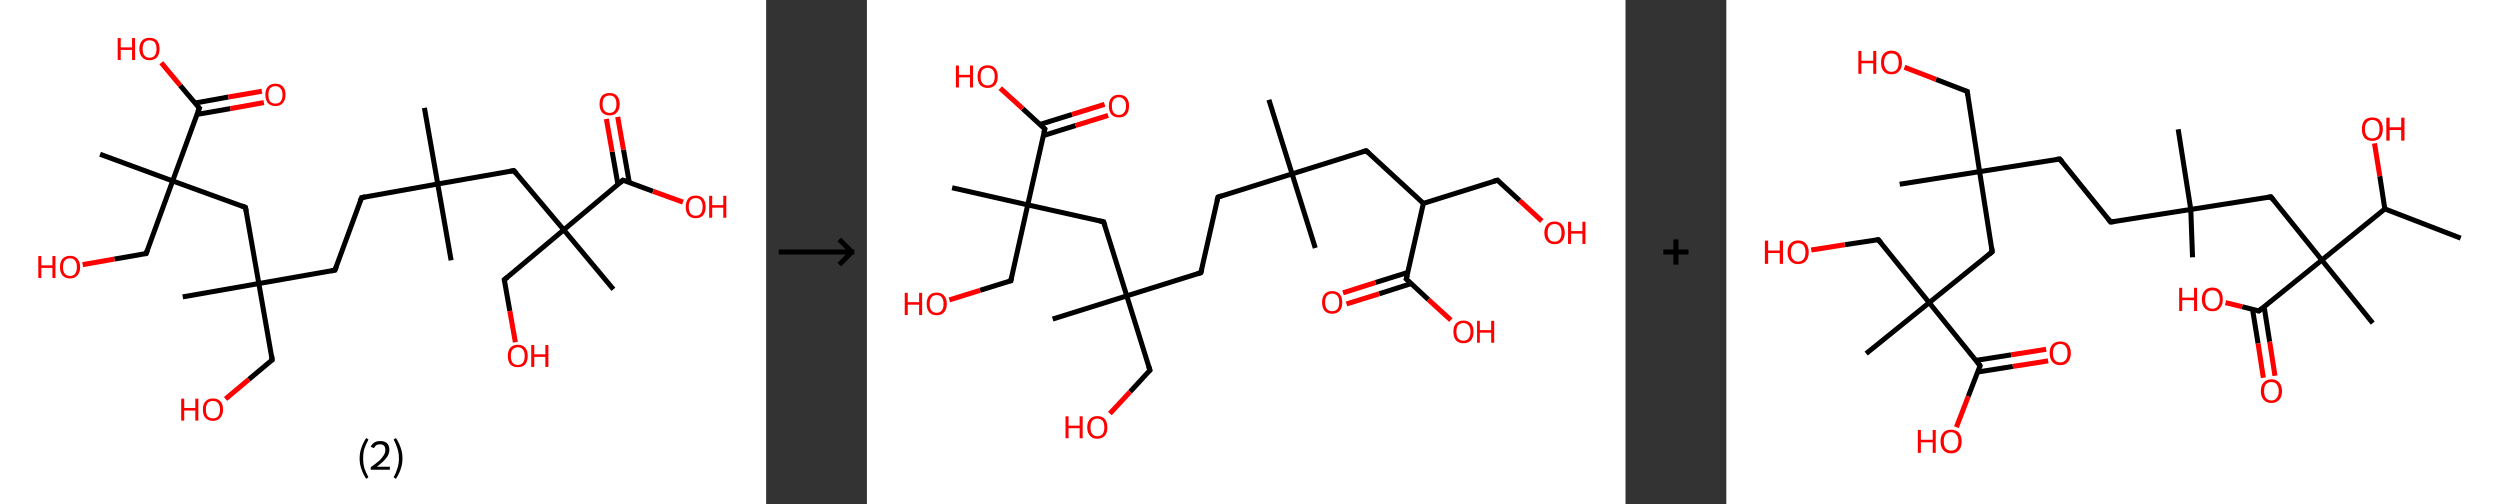 <?xml version='1.0' encoding='ASCII' standalone='yes'?>
<svg xmlns="http://www.w3.org/2000/svg" xmlns:xlink="http://www.w3.org/1999/xlink" version="1.1" width="992.0px" viewBox="0 0 992.0 200.0" height="200.0px">
  <rect x="0" y="0" width="992.0" height="200.0" fill="#333333" stroke="none"/>
  <g>
    <g transform="translate(0, 0) scale(1 1) "><!-- END OF HEADER -->
<rect style="opacity:1.0;fill:#FFFFFF;stroke:none" width="304.0" height="200.0" x="0.0" y="0.0"> </rect>
<path class="bond-0 atom-0 atom-1" d="M 168.4,42.8 L 173.7,73.0" style="fill:none;fill-rule:evenodd;stroke:#000000;stroke-width:2.0px;stroke-linecap:butt;stroke-linejoin:miter;stroke-opacity:1"/>
<path class="bond-1 atom-1 atom-2" d="M 173.7,73.0 L 179.0,103.3" style="fill:none;fill-rule:evenodd;stroke:#000000;stroke-width:2.0px;stroke-linecap:butt;stroke-linejoin:miter;stroke-opacity:1"/>
<path class="bond-2 atom-1 atom-3" d="M 173.7,73.0 L 143.5,78.4" style="fill:none;fill-rule:evenodd;stroke:#000000;stroke-width:2.0px;stroke-linecap:butt;stroke-linejoin:miter;stroke-opacity:1"/>
<path class="bond-3 atom-3 atom-4" d="M 143.5,78.4 L 132.9,107.2" style="fill:none;fill-rule:evenodd;stroke:#000000;stroke-width:2.0px;stroke-linecap:butt;stroke-linejoin:miter;stroke-opacity:1"/>
<path class="bond-4 atom-4 atom-5" d="M 132.9,107.2 L 102.7,112.5" style="fill:none;fill-rule:evenodd;stroke:#000000;stroke-width:2.0px;stroke-linecap:butt;stroke-linejoin:miter;stroke-opacity:1"/>
<path class="bond-5 atom-5 atom-6" d="M 102.7,112.5 L 72.5,117.8" style="fill:none;fill-rule:evenodd;stroke:#000000;stroke-width:2.0px;stroke-linecap:butt;stroke-linejoin:miter;stroke-opacity:1"/>
<path class="bond-6 atom-5 atom-7" d="M 102.7,112.5 L 108.0,142.8" style="fill:none;fill-rule:evenodd;stroke:#000000;stroke-width:2.0px;stroke-linecap:butt;stroke-linejoin:miter;stroke-opacity:1"/>
<path class="bond-7 atom-7 atom-8" d="M 108.0,142.8 L 98.8,150.5" style="fill:none;fill-rule:evenodd;stroke:#000000;stroke-width:2.0px;stroke-linecap:butt;stroke-linejoin:miter;stroke-opacity:1"/>
<path class="bond-7 atom-7 atom-8" d="M 98.8,150.5 L 89.5,158.3" style="fill:none;fill-rule:evenodd;stroke:#FF0000;stroke-width:2.0px;stroke-linecap:butt;stroke-linejoin:miter;stroke-opacity:1"/>
<path class="bond-8 atom-5 atom-9" d="M 102.7,112.5 L 97.4,82.3" style="fill:none;fill-rule:evenodd;stroke:#000000;stroke-width:2.0px;stroke-linecap:butt;stroke-linejoin:miter;stroke-opacity:1"/>
<path class="bond-9 atom-9 atom-10" d="M 97.4,82.3 L 68.5,71.8" style="fill:none;fill-rule:evenodd;stroke:#000000;stroke-width:2.0px;stroke-linecap:butt;stroke-linejoin:miter;stroke-opacity:1"/>
<path class="bond-10 atom-10 atom-11" d="M 68.5,71.8 L 39.7,61.2" style="fill:none;fill-rule:evenodd;stroke:#000000;stroke-width:2.0px;stroke-linecap:butt;stroke-linejoin:miter;stroke-opacity:1"/>
<path class="bond-11 atom-10 atom-12" d="M 68.5,71.8 L 58.0,100.6" style="fill:none;fill-rule:evenodd;stroke:#000000;stroke-width:2.0px;stroke-linecap:butt;stroke-linejoin:miter;stroke-opacity:1"/>
<path class="bond-12 atom-12 atom-13" d="M 58.0,100.6 L 45.4,102.8" style="fill:none;fill-rule:evenodd;stroke:#000000;stroke-width:2.0px;stroke-linecap:butt;stroke-linejoin:miter;stroke-opacity:1"/>
<path class="bond-12 atom-12 atom-13" d="M 45.4,102.8 L 32.8,105.0" style="fill:none;fill-rule:evenodd;stroke:#FF0000;stroke-width:2.0px;stroke-linecap:butt;stroke-linejoin:miter;stroke-opacity:1"/>
<path class="bond-13 atom-10 atom-14" d="M 68.5,71.8 L 79.1,42.9" style="fill:none;fill-rule:evenodd;stroke:#000000;stroke-width:2.0px;stroke-linecap:butt;stroke-linejoin:miter;stroke-opacity:1"/>
<path class="bond-14 atom-14 atom-15" d="M 78.1,45.4 L 91.4,43.1" style="fill:none;fill-rule:evenodd;stroke:#000000;stroke-width:2.0px;stroke-linecap:butt;stroke-linejoin:miter;stroke-opacity:1"/>
<path class="bond-14 atom-14 atom-15" d="M 91.4,43.1 L 104.7,40.7" style="fill:none;fill-rule:evenodd;stroke:#FF0000;stroke-width:2.0px;stroke-linecap:butt;stroke-linejoin:miter;stroke-opacity:1"/>
<path class="bond-14 atom-14 atom-15" d="M 77.3,40.9 L 90.6,38.5" style="fill:none;fill-rule:evenodd;stroke:#000000;stroke-width:2.0px;stroke-linecap:butt;stroke-linejoin:miter;stroke-opacity:1"/>
<path class="bond-14 atom-14 atom-15" d="M 90.6,38.5 L 103.9,36.2" style="fill:none;fill-rule:evenodd;stroke:#FF0000;stroke-width:2.0px;stroke-linecap:butt;stroke-linejoin:miter;stroke-opacity:1"/>
<path class="bond-15 atom-14 atom-16" d="M 79.1,42.9 L 71.5,33.9" style="fill:none;fill-rule:evenodd;stroke:#000000;stroke-width:2.0px;stroke-linecap:butt;stroke-linejoin:miter;stroke-opacity:1"/>
<path class="bond-15 atom-14 atom-16" d="M 71.5,33.9 L 64.0,24.9" style="fill:none;fill-rule:evenodd;stroke:#FF0000;stroke-width:2.0px;stroke-linecap:butt;stroke-linejoin:miter;stroke-opacity:1"/>
<path class="bond-16 atom-1 atom-17" d="M 173.7,73.0 L 203.9,67.7" style="fill:none;fill-rule:evenodd;stroke:#000000;stroke-width:2.0px;stroke-linecap:butt;stroke-linejoin:miter;stroke-opacity:1"/>
<path class="bond-17 atom-17 atom-18" d="M 203.9,67.7 L 223.7,91.2" style="fill:none;fill-rule:evenodd;stroke:#000000;stroke-width:2.0px;stroke-linecap:butt;stroke-linejoin:miter;stroke-opacity:1"/>
<path class="bond-18 atom-18 atom-19" d="M 223.7,91.2 L 243.4,114.8" style="fill:none;fill-rule:evenodd;stroke:#000000;stroke-width:2.0px;stroke-linecap:butt;stroke-linejoin:miter;stroke-opacity:1"/>
<path class="bond-19 atom-18 atom-20" d="M 223.7,91.2 L 200.1,111.0" style="fill:none;fill-rule:evenodd;stroke:#000000;stroke-width:2.0px;stroke-linecap:butt;stroke-linejoin:miter;stroke-opacity:1"/>
<path class="bond-20 atom-20 atom-21" d="M 200.1,111.0 L 202.3,123.4" style="fill:none;fill-rule:evenodd;stroke:#000000;stroke-width:2.0px;stroke-linecap:butt;stroke-linejoin:miter;stroke-opacity:1"/>
<path class="bond-20 atom-20 atom-21" d="M 202.3,123.4 L 204.5,135.8" style="fill:none;fill-rule:evenodd;stroke:#FF0000;stroke-width:2.0px;stroke-linecap:butt;stroke-linejoin:miter;stroke-opacity:1"/>
<path class="bond-21 atom-18 atom-22" d="M 223.7,91.2 L 247.2,71.5" style="fill:none;fill-rule:evenodd;stroke:#000000;stroke-width:2.0px;stroke-linecap:butt;stroke-linejoin:miter;stroke-opacity:1"/>
<path class="bond-22 atom-22 atom-23" d="M 249.7,72.4 L 247.4,59.4" style="fill:none;fill-rule:evenodd;stroke:#000000;stroke-width:2.0px;stroke-linecap:butt;stroke-linejoin:miter;stroke-opacity:1"/>
<path class="bond-22 atom-22 atom-23" d="M 247.4,59.4 L 245.1,46.4" style="fill:none;fill-rule:evenodd;stroke:#FF0000;stroke-width:2.0px;stroke-linecap:butt;stroke-linejoin:miter;stroke-opacity:1"/>
<path class="bond-22 atom-22 atom-23" d="M 245.2,73.2 L 242.9,60.2" style="fill:none;fill-rule:evenodd;stroke:#000000;stroke-width:2.0px;stroke-linecap:butt;stroke-linejoin:miter;stroke-opacity:1"/>
<path class="bond-22 atom-22 atom-23" d="M 242.9,60.2 L 240.6,47.2" style="fill:none;fill-rule:evenodd;stroke:#FF0000;stroke-width:2.0px;stroke-linecap:butt;stroke-linejoin:miter;stroke-opacity:1"/>
<path class="bond-23 atom-22 atom-24" d="M 247.2,71.5 L 259.1,75.9" style="fill:none;fill-rule:evenodd;stroke:#000000;stroke-width:2.0px;stroke-linecap:butt;stroke-linejoin:miter;stroke-opacity:1"/>
<path class="bond-23 atom-22 atom-24" d="M 259.1,75.9 L 271.0,80.2" style="fill:none;fill-rule:evenodd;stroke:#FF0000;stroke-width:2.0px;stroke-linecap:butt;stroke-linejoin:miter;stroke-opacity:1"/>
<path d="M 145.0,78.1 L 143.5,78.4 L 142.9,79.8" style="fill:none;stroke:#000000;stroke-width:2.0px;stroke-linecap:butt;stroke-linejoin:miter;stroke-opacity:1;"/>
<path d="M 133.5,105.8 L 132.9,107.2 L 131.4,107.5" style="fill:none;stroke:#000000;stroke-width:2.0px;stroke-linecap:butt;stroke-linejoin:miter;stroke-opacity:1;"/>
<path d="M 107.8,141.2 L 108.0,142.8 L 107.6,143.1" style="fill:none;stroke:#000000;stroke-width:2.0px;stroke-linecap:butt;stroke-linejoin:miter;stroke-opacity:1;"/>
<path d="M 97.7,83.8 L 97.4,82.3 L 95.9,81.7" style="fill:none;stroke:#000000;stroke-width:2.0px;stroke-linecap:butt;stroke-linejoin:miter;stroke-opacity:1;"/>
<path d="M 58.5,99.2 L 58.0,100.6 L 57.4,100.7" style="fill:none;stroke:#000000;stroke-width:2.0px;stroke-linecap:butt;stroke-linejoin:miter;stroke-opacity:1;"/>
<path d="M 78.5,44.4 L 79.1,42.9 L 78.7,42.5" style="fill:none;stroke:#000000;stroke-width:2.0px;stroke-linecap:butt;stroke-linejoin:miter;stroke-opacity:1;"/>
<path d="M 202.4,68.0 L 203.9,67.7 L 204.9,68.9" style="fill:none;stroke:#000000;stroke-width:2.0px;stroke-linecap:butt;stroke-linejoin:miter;stroke-opacity:1;"/>
<path d="M 201.3,110.0 L 200.1,111.0 L 200.2,111.6" style="fill:none;stroke:#000000;stroke-width:2.0px;stroke-linecap:butt;stroke-linejoin:miter;stroke-opacity:1;"/>
<path d="M 246.0,72.5 L 247.2,71.5 L 247.8,71.7" style="fill:none;stroke:#000000;stroke-width:2.0px;stroke-linecap:butt;stroke-linejoin:miter;stroke-opacity:1;"/>
<path class="atom-8" d="M 71.9 158.2 L 73.1 158.2 L 73.1 161.9 L 77.5 161.9 L 77.5 158.2 L 78.7 158.2 L 78.7 166.9 L 77.5 166.9 L 77.5 162.9 L 73.1 162.9 L 73.1 166.9 L 71.9 166.9 L 71.9 158.2 " fill="#FF0000"/>
<path class="atom-8" d="M 80.5 162.5 Q 80.5 160.4, 81.5 159.3 Q 82.6 158.1, 84.5 158.1 Q 86.4 158.1, 87.5 159.3 Q 88.5 160.4, 88.5 162.5 Q 88.5 164.6, 87.4 165.8 Q 86.4 167.0, 84.5 167.0 Q 82.6 167.0, 81.5 165.8 Q 80.5 164.6, 80.5 162.5 M 84.5 166.0 Q 85.8 166.0, 86.5 165.2 Q 87.3 164.3, 87.3 162.5 Q 87.3 160.8, 86.5 159.9 Q 85.8 159.1, 84.5 159.1 Q 83.2 159.1, 82.4 159.9 Q 81.7 160.8, 81.7 162.5 Q 81.7 164.3, 82.4 165.2 Q 83.2 166.0, 84.5 166.0 " fill="#FF0000"/>
<path class="atom-13" d="M 15.2 101.6 L 16.4 101.6 L 16.4 105.3 L 20.8 105.3 L 20.8 101.6 L 22.0 101.6 L 22.0 110.3 L 20.8 110.3 L 20.8 106.3 L 16.4 106.3 L 16.4 110.3 L 15.2 110.3 L 15.2 101.6 " fill="#FF0000"/>
<path class="atom-13" d="M 23.8 106.0 Q 23.8 103.9, 24.8 102.7 Q 25.9 101.5, 27.8 101.5 Q 29.7 101.5, 30.7 102.7 Q 31.8 103.9, 31.8 106.0 Q 31.8 108.1, 30.7 109.3 Q 29.7 110.5, 27.8 110.5 Q 25.9 110.5, 24.8 109.3 Q 23.8 108.1, 23.8 106.0 M 27.8 109.5 Q 29.1 109.5, 29.8 108.6 Q 30.5 107.7, 30.5 106.0 Q 30.5 104.2, 29.8 103.4 Q 29.1 102.5, 27.8 102.5 Q 26.5 102.5, 25.7 103.4 Q 25.0 104.2, 25.0 106.0 Q 25.0 107.7, 25.7 108.6 Q 26.5 109.5, 27.8 109.5 " fill="#FF0000"/>
<path class="atom-15" d="M 105.3 37.6 Q 105.3 35.5, 106.3 34.4 Q 107.4 33.2, 109.3 33.2 Q 111.2 33.2, 112.3 34.4 Q 113.3 35.5, 113.3 37.6 Q 113.3 39.7, 112.2 40.9 Q 111.2 42.1, 109.3 42.1 Q 107.4 42.1, 106.3 40.9 Q 105.3 39.7, 105.3 37.6 M 109.3 41.1 Q 110.6 41.1, 111.3 40.3 Q 112.1 39.4, 112.1 37.6 Q 112.1 35.9, 111.3 35.1 Q 110.6 34.2, 109.3 34.2 Q 108.0 34.2, 107.2 35.0 Q 106.5 35.9, 106.5 37.6 Q 106.5 39.4, 107.2 40.3 Q 108.0 41.1, 109.3 41.1 " fill="#FF0000"/>
<path class="atom-16" d="M 46.7 15.1 L 47.9 15.1 L 47.9 18.8 L 52.4 18.8 L 52.4 15.1 L 53.6 15.1 L 53.6 23.8 L 52.4 23.8 L 52.4 19.8 L 47.9 19.8 L 47.9 23.8 L 46.7 23.8 L 46.7 15.1 " fill="#FF0000"/>
<path class="atom-16" d="M 55.3 19.4 Q 55.3 17.3, 56.4 16.1 Q 57.4 15.0, 59.3 15.0 Q 61.3 15.0, 62.3 16.1 Q 63.3 17.3, 63.3 19.4 Q 63.3 21.5, 62.3 22.7 Q 61.2 23.9, 59.3 23.9 Q 57.4 23.9, 56.4 22.7 Q 55.3 21.5, 55.3 19.4 M 59.3 22.9 Q 60.7 22.9, 61.4 22.0 Q 62.1 21.1, 62.1 19.4 Q 62.1 17.7, 61.4 16.8 Q 60.7 16.0, 59.3 16.0 Q 58.0 16.0, 57.3 16.8 Q 56.6 17.7, 56.6 19.4 Q 56.6 21.2, 57.3 22.0 Q 58.0 22.9, 59.3 22.9 " fill="#FF0000"/>
<path class="atom-21" d="M 201.5 141.2 Q 201.5 139.1, 202.5 138.0 Q 203.5 136.8, 205.5 136.8 Q 207.4 136.8, 208.4 138.0 Q 209.4 139.1, 209.4 141.2 Q 209.4 143.4, 208.4 144.6 Q 207.4 145.7, 205.5 145.7 Q 203.5 145.7, 202.5 144.6 Q 201.5 143.4, 201.5 141.2 M 205.5 144.8 Q 206.8 144.8, 207.5 143.9 Q 208.2 143.0, 208.2 141.2 Q 208.2 139.5, 207.5 138.7 Q 206.8 137.8, 205.5 137.8 Q 204.1 137.8, 203.4 138.7 Q 202.7 139.5, 202.7 141.2 Q 202.7 143.0, 203.4 143.9 Q 204.1 144.8, 205.5 144.8 " fill="#FF0000"/>
<path class="atom-21" d="M 210.8 136.9 L 212.0 136.9 L 212.0 140.6 L 216.4 140.6 L 216.4 136.9 L 217.6 136.9 L 217.6 145.6 L 216.4 145.6 L 216.4 141.6 L 212.0 141.6 L 212.0 145.6 L 210.8 145.6 L 210.8 136.9 " fill="#FF0000"/>
<path class="atom-23" d="M 237.9 41.3 Q 237.9 39.2, 238.9 38.0 Q 240.0 36.9, 241.9 36.9 Q 243.8 36.9, 244.8 38.0 Q 245.9 39.2, 245.9 41.3 Q 245.9 43.4, 244.8 44.6 Q 243.8 45.8, 241.9 45.8 Q 240.0 45.8, 238.9 44.6 Q 237.9 43.4, 237.9 41.3 M 241.9 44.8 Q 243.2 44.8, 243.9 43.9 Q 244.6 43.0, 244.6 41.3 Q 244.6 39.6, 243.9 38.7 Q 243.2 37.9, 241.9 37.9 Q 240.6 37.9, 239.8 38.7 Q 239.1 39.6, 239.1 41.3 Q 239.1 43.1, 239.8 43.9 Q 240.6 44.8, 241.9 44.8 " fill="#FF0000"/>
<path class="atom-24" d="M 272.1 82.1 Q 272.1 80.0, 273.1 78.8 Q 274.1 77.6, 276.1 77.6 Q 278.0 77.6, 279.0 78.8 Q 280.0 80.0, 280.0 82.1 Q 280.0 84.2, 279.0 85.4 Q 278.0 86.6, 276.1 86.6 Q 274.1 86.6, 273.1 85.4 Q 272.1 84.2, 272.1 82.1 M 276.1 85.6 Q 277.4 85.6, 278.1 84.7 Q 278.8 83.8, 278.8 82.1 Q 278.8 80.4, 278.1 79.5 Q 277.4 78.6, 276.1 78.6 Q 274.7 78.6, 274.0 79.5 Q 273.3 80.3, 273.3 82.1 Q 273.3 83.8, 274.0 84.7 Q 274.7 85.6, 276.1 85.6 " fill="#FF0000"/>
<path class="atom-24" d="M 281.4 77.7 L 282.6 77.7 L 282.6 81.4 L 287.0 81.4 L 287.0 77.7 L 288.2 77.7 L 288.2 86.4 L 287.0 86.4 L 287.0 82.4 L 282.6 82.4 L 282.6 86.4 L 281.4 86.4 L 281.4 77.7 " fill="#FF0000"/>
<path class="legend" d="M 142.7 181.9 Q 142.7 179.6, 143.4 177.7 Q 144.0 175.8, 145.3 173.8 L 146.2 174.4 Q 145.2 176.3, 144.6 178.0 Q 144.1 179.7, 144.1 181.9 Q 144.1 184.0, 144.6 185.8 Q 145.2 187.5, 146.2 189.4 L 145.3 190.0 Q 144.0 188.0, 143.4 186.1 Q 142.7 184.2, 142.7 181.9 " fill="#000000"/>
<path class="legend" d="M 147.1 177.3 Q 147.6 176.2, 148.5 175.6 Q 149.5 175.0, 150.9 175.0 Q 152.6 175.0, 153.6 175.9 Q 154.5 176.8, 154.5 178.5 Q 154.5 180.2, 153.3 181.7 Q 152.1 183.3, 149.5 185.2 L 154.7 185.2 L 154.7 186.4 L 147.1 186.4 L 147.1 185.4 Q 149.2 183.9, 150.5 182.8 Q 151.7 181.6, 152.3 180.6 Q 152.9 179.6, 152.9 178.6 Q 152.9 177.5, 152.4 176.9 Q 151.9 176.3, 150.9 176.3 Q 150.0 176.3, 149.4 176.6 Q 148.8 177.0, 148.4 177.8 L 147.1 177.3 " fill="#000000"/>
<path class="legend" d="M 159.7 181.9 Q 159.7 184.2, 159.0 186.1 Q 158.4 188.0, 157.1 190.0 L 156.2 189.4 Q 157.2 187.5, 157.7 185.8 Q 158.3 184.0, 158.3 181.9 Q 158.3 179.7, 157.7 178.0 Q 157.2 176.3, 156.2 174.4 L 157.1 173.8 Q 158.4 175.8, 159.0 177.7 Q 159.7 179.6, 159.7 181.9 " fill="#000000"/>
</g>
    <g transform="translate(304.0, 0) scale(1 1) "><line x1="5" y1="100" x2="35" y2="100" style="stroke:rgb(0,0,0);stroke-width:2"/>
  <line x1="34" y1="100" x2="29" y2="95" style="stroke:rgb(0,0,0);stroke-width:2"/>
  <line x1="34" y1="100" x2="29" y2="105" style="stroke:rgb(0,0,0);stroke-width:2"/>
</g>
    <g transform="translate(344.0, 0) scale(1 1) "><!-- END OF HEADER -->
<rect style="opacity:1.0;fill:#FFFFFF;stroke:none" width="301.0" height="200.0" x="0.0" y="0.0"> </rect>
<path class="bond-0 atom-0 atom-1" d="M 159.5,39.6 L 168.7,69.0" style="fill:none;fill-rule:evenodd;stroke:#000000;stroke-width:2.0px;stroke-linecap:butt;stroke-linejoin:miter;stroke-opacity:1"/>
<path class="bond-1 atom-1 atom-2" d="M 168.7,69.0 L 177.9,98.4" style="fill:none;fill-rule:evenodd;stroke:#000000;stroke-width:2.0px;stroke-linecap:butt;stroke-linejoin:miter;stroke-opacity:1"/>
<path class="bond-2 atom-1 atom-3" d="M 168.7,69.0 L 139.3,78.2" style="fill:none;fill-rule:evenodd;stroke:#000000;stroke-width:2.0px;stroke-linecap:butt;stroke-linejoin:miter;stroke-opacity:1"/>
<path class="bond-3 atom-3 atom-4" d="M 139.3,78.2 L 132.5,108.2" style="fill:none;fill-rule:evenodd;stroke:#000000;stroke-width:2.0px;stroke-linecap:butt;stroke-linejoin:miter;stroke-opacity:1"/>
<path class="bond-4 atom-4 atom-5" d="M 132.5,108.2 L 103.1,117.4" style="fill:none;fill-rule:evenodd;stroke:#000000;stroke-width:2.0px;stroke-linecap:butt;stroke-linejoin:miter;stroke-opacity:1"/>
<path class="bond-5 atom-5 atom-6" d="M 103.1,117.4 L 73.7,126.6" style="fill:none;fill-rule:evenodd;stroke:#000000;stroke-width:2.0px;stroke-linecap:butt;stroke-linejoin:miter;stroke-opacity:1"/>
<path class="bond-6 atom-5 atom-7" d="M 103.1,117.4 L 112.3,146.9" style="fill:none;fill-rule:evenodd;stroke:#000000;stroke-width:2.0px;stroke-linecap:butt;stroke-linejoin:miter;stroke-opacity:1"/>
<path class="bond-7 atom-7 atom-8" d="M 112.3,146.9 L 104.4,155.5" style="fill:none;fill-rule:evenodd;stroke:#000000;stroke-width:2.0px;stroke-linecap:butt;stroke-linejoin:miter;stroke-opacity:1"/>
<path class="bond-7 atom-7 atom-8" d="M 104.4,155.5 L 96.4,164.1" style="fill:none;fill-rule:evenodd;stroke:#FF0000;stroke-width:2.0px;stroke-linecap:butt;stroke-linejoin:miter;stroke-opacity:1"/>
<path class="bond-8 atom-5 atom-9" d="M 103.1,117.4 L 93.9,88.0" style="fill:none;fill-rule:evenodd;stroke:#000000;stroke-width:2.0px;stroke-linecap:butt;stroke-linejoin:miter;stroke-opacity:1"/>
<path class="bond-9 atom-9 atom-10" d="M 93.9,88.0 L 63.8,81.3" style="fill:none;fill-rule:evenodd;stroke:#000000;stroke-width:2.0px;stroke-linecap:butt;stroke-linejoin:miter;stroke-opacity:1"/>
<path class="bond-10 atom-10 atom-11" d="M 63.8,81.3 L 33.8,74.5" style="fill:none;fill-rule:evenodd;stroke:#000000;stroke-width:2.0px;stroke-linecap:butt;stroke-linejoin:miter;stroke-opacity:1"/>
<path class="bond-11 atom-10 atom-12" d="M 63.8,81.3 L 57.1,111.4" style="fill:none;fill-rule:evenodd;stroke:#000000;stroke-width:2.0px;stroke-linecap:butt;stroke-linejoin:miter;stroke-opacity:1"/>
<path class="bond-12 atom-12 atom-13" d="M 57.1,111.4 L 44.9,115.2" style="fill:none;fill-rule:evenodd;stroke:#000000;stroke-width:2.0px;stroke-linecap:butt;stroke-linejoin:miter;stroke-opacity:1"/>
<path class="bond-12 atom-12 atom-13" d="M 44.9,115.2 L 32.7,119.0" style="fill:none;fill-rule:evenodd;stroke:#FF0000;stroke-width:2.0px;stroke-linecap:butt;stroke-linejoin:miter;stroke-opacity:1"/>
<path class="bond-13 atom-10 atom-14" d="M 63.8,81.3 L 70.6,51.2" style="fill:none;fill-rule:evenodd;stroke:#000000;stroke-width:2.0px;stroke-linecap:butt;stroke-linejoin:miter;stroke-opacity:1"/>
<path class="bond-14 atom-14 atom-15" d="M 70.0,53.8 L 82.8,49.8" style="fill:none;fill-rule:evenodd;stroke:#000000;stroke-width:2.0px;stroke-linecap:butt;stroke-linejoin:miter;stroke-opacity:1"/>
<path class="bond-14 atom-14 atom-15" d="M 82.8,49.8 L 95.7,45.8" style="fill:none;fill-rule:evenodd;stroke:#FF0000;stroke-width:2.0px;stroke-linecap:butt;stroke-linejoin:miter;stroke-opacity:1"/>
<path class="bond-14 atom-14 atom-15" d="M 68.6,49.4 L 81.4,45.4" style="fill:none;fill-rule:evenodd;stroke:#000000;stroke-width:2.0px;stroke-linecap:butt;stroke-linejoin:miter;stroke-opacity:1"/>
<path class="bond-14 atom-14 atom-15" d="M 81.4,45.4 L 94.3,41.4" style="fill:none;fill-rule:evenodd;stroke:#FF0000;stroke-width:2.0px;stroke-linecap:butt;stroke-linejoin:miter;stroke-opacity:1"/>
<path class="bond-15 atom-14 atom-16" d="M 70.6,51.2 L 61.8,43.1" style="fill:none;fill-rule:evenodd;stroke:#000000;stroke-width:2.0px;stroke-linecap:butt;stroke-linejoin:miter;stroke-opacity:1"/>
<path class="bond-15 atom-14 atom-16" d="M 61.8,43.1 L 52.9,35.0" style="fill:none;fill-rule:evenodd;stroke:#FF0000;stroke-width:2.0px;stroke-linecap:butt;stroke-linejoin:miter;stroke-opacity:1"/>
<path class="bond-16 atom-1 atom-17" d="M 168.7,69.0 L 198.1,59.8" style="fill:none;fill-rule:evenodd;stroke:#000000;stroke-width:2.0px;stroke-linecap:butt;stroke-linejoin:miter;stroke-opacity:1"/>
<path class="bond-17 atom-17 atom-18" d="M 198.1,59.8 L 220.8,80.7" style="fill:none;fill-rule:evenodd;stroke:#000000;stroke-width:2.0px;stroke-linecap:butt;stroke-linejoin:miter;stroke-opacity:1"/>
<path class="bond-18 atom-18 atom-19" d="M 220.8,80.7 L 250.2,71.5" style="fill:none;fill-rule:evenodd;stroke:#000000;stroke-width:2.0px;stroke-linecap:butt;stroke-linejoin:miter;stroke-opacity:1"/>
<path class="bond-19 atom-19 atom-20" d="M 250.2,71.5 L 259.0,79.6" style="fill:none;fill-rule:evenodd;stroke:#000000;stroke-width:2.0px;stroke-linecap:butt;stroke-linejoin:miter;stroke-opacity:1"/>
<path class="bond-19 atom-19 atom-20" d="M 259.0,79.6 L 267.8,87.7" style="fill:none;fill-rule:evenodd;stroke:#FF0000;stroke-width:2.0px;stroke-linecap:butt;stroke-linejoin:miter;stroke-opacity:1"/>
<path class="bond-20 atom-18 atom-21" d="M 220.8,80.7 L 214.0,110.7" style="fill:none;fill-rule:evenodd;stroke:#000000;stroke-width:2.0px;stroke-linecap:butt;stroke-linejoin:miter;stroke-opacity:1"/>
<path class="bond-21 atom-21 atom-22" d="M 214.6,108.1 L 201.8,112.1" style="fill:none;fill-rule:evenodd;stroke:#000000;stroke-width:2.0px;stroke-linecap:butt;stroke-linejoin:miter;stroke-opacity:1"/>
<path class="bond-21 atom-21 atom-22" d="M 201.8,112.1 L 188.9,116.2" style="fill:none;fill-rule:evenodd;stroke:#FF0000;stroke-width:2.0px;stroke-linecap:butt;stroke-linejoin:miter;stroke-opacity:1"/>
<path class="bond-21 atom-21 atom-22" d="M 216.0,112.5 L 203.2,116.6" style="fill:none;fill-rule:evenodd;stroke:#000000;stroke-width:2.0px;stroke-linecap:butt;stroke-linejoin:miter;stroke-opacity:1"/>
<path class="bond-21 atom-21 atom-22" d="M 203.2,116.6 L 190.3,120.6" style="fill:none;fill-rule:evenodd;stroke:#FF0000;stroke-width:2.0px;stroke-linecap:butt;stroke-linejoin:miter;stroke-opacity:1"/>
<path class="bond-22 atom-21 atom-23" d="M 214.0,110.7 L 222.8,118.9" style="fill:none;fill-rule:evenodd;stroke:#000000;stroke-width:2.0px;stroke-linecap:butt;stroke-linejoin:miter;stroke-opacity:1"/>
<path class="bond-22 atom-21 atom-23" d="M 222.8,118.9 L 231.7,127.0" style="fill:none;fill-rule:evenodd;stroke:#FF0000;stroke-width:2.0px;stroke-linecap:butt;stroke-linejoin:miter;stroke-opacity:1"/>
<path d="M 140.7,77.7 L 139.3,78.2 L 138.9,79.7" style="fill:none;stroke:#000000;stroke-width:2.0px;stroke-linecap:butt;stroke-linejoin:miter;stroke-opacity:1;"/>
<path d="M 132.9,106.7 L 132.5,108.2 L 131.0,108.7" style="fill:none;stroke:#000000;stroke-width:2.0px;stroke-linecap:butt;stroke-linejoin:miter;stroke-opacity:1;"/>
<path d="M 111.8,145.4 L 112.3,146.9 L 111.9,147.3" style="fill:none;stroke:#000000;stroke-width:2.0px;stroke-linecap:butt;stroke-linejoin:miter;stroke-opacity:1;"/>
<path d="M 94.4,89.5 L 93.9,88.0 L 92.4,87.7" style="fill:none;stroke:#000000;stroke-width:2.0px;stroke-linecap:butt;stroke-linejoin:miter;stroke-opacity:1;"/>
<path d="M 57.4,109.9 L 57.1,111.4 L 56.5,111.5" style="fill:none;stroke:#000000;stroke-width:2.0px;stroke-linecap:butt;stroke-linejoin:miter;stroke-opacity:1;"/>
<path d="M 70.2,52.7 L 70.6,51.2 L 70.1,50.8" style="fill:none;stroke:#000000;stroke-width:2.0px;stroke-linecap:butt;stroke-linejoin:miter;stroke-opacity:1;"/>
<path d="M 196.6,60.2 L 198.1,59.8 L 199.2,60.8" style="fill:none;stroke:#000000;stroke-width:2.0px;stroke-linecap:butt;stroke-linejoin:miter;stroke-opacity:1;"/>
<path d="M 248.7,71.9 L 250.2,71.5 L 250.6,71.9" style="fill:none;stroke:#000000;stroke-width:2.0px;stroke-linecap:butt;stroke-linejoin:miter;stroke-opacity:1;"/>
<path d="M 214.4,109.2 L 214.0,110.7 L 214.5,111.1" style="fill:none;stroke:#000000;stroke-width:2.0px;stroke-linecap:butt;stroke-linejoin:miter;stroke-opacity:1;"/>
<path class="atom-8" d="M 78.8 165.2 L 80.0 165.2 L 80.0 168.9 L 84.4 168.9 L 84.4 165.2 L 85.6 165.2 L 85.6 173.9 L 84.4 173.9 L 84.4 169.9 L 80.0 169.9 L 80.0 173.9 L 78.8 173.9 L 78.8 165.2 " fill="#FF0000"/>
<path class="atom-8" d="M 87.4 169.6 Q 87.4 167.5, 88.5 166.3 Q 89.5 165.1, 91.4 165.1 Q 93.4 165.1, 94.4 166.3 Q 95.4 167.5, 95.4 169.6 Q 95.4 171.7, 94.4 172.9 Q 93.3 174.1, 91.4 174.1 Q 89.5 174.1, 88.5 172.9 Q 87.4 171.7, 87.4 169.6 M 91.4 173.1 Q 92.8 173.1, 93.5 172.2 Q 94.2 171.3, 94.2 169.6 Q 94.2 167.8, 93.5 167.0 Q 92.8 166.1, 91.4 166.1 Q 90.1 166.1, 89.4 167.0 Q 88.7 167.8, 88.7 169.6 Q 88.7 171.3, 89.4 172.2 Q 90.1 173.1, 91.4 173.1 " fill="#FF0000"/>
<path class="atom-13" d="M 15.0 116.2 L 16.2 116.2 L 16.2 119.9 L 20.7 119.9 L 20.7 116.2 L 21.9 116.2 L 21.9 125.0 L 20.7 125.0 L 20.7 120.9 L 16.2 120.9 L 16.2 125.0 L 15.0 125.0 L 15.0 116.2 " fill="#FF0000"/>
<path class="atom-13" d="M 23.7 120.6 Q 23.7 118.5, 24.7 117.3 Q 25.7 116.1, 27.7 116.1 Q 29.6 116.1, 30.6 117.3 Q 31.7 118.5, 31.7 120.6 Q 31.7 122.7, 30.6 123.9 Q 29.6 125.1, 27.7 125.1 Q 25.8 125.1, 24.7 123.9 Q 23.7 122.7, 23.7 120.6 M 27.7 124.1 Q 29.0 124.1, 29.7 123.2 Q 30.4 122.3, 30.4 120.6 Q 30.4 118.9, 29.7 118.0 Q 29.0 117.1, 27.7 117.1 Q 26.3 117.1, 25.6 118.0 Q 24.9 118.9, 24.9 120.6 Q 24.9 122.3, 25.6 123.2 Q 26.3 124.1, 27.7 124.1 " fill="#FF0000"/>
<path class="atom-15" d="M 96.0 42.0 Q 96.0 39.9, 97.0 38.8 Q 98.1 37.6, 100.0 37.6 Q 101.9 37.6, 103.0 38.8 Q 104.0 39.9, 104.0 42.0 Q 104.0 44.2, 103.0 45.4 Q 101.9 46.6, 100.0 46.6 Q 98.1 46.6, 97.0 45.4 Q 96.0 44.2, 96.0 42.0 M 100.0 45.6 Q 101.3 45.6, 102.0 44.7 Q 102.8 43.8, 102.8 42.0 Q 102.8 40.3, 102.0 39.5 Q 101.3 38.6, 100.0 38.6 Q 98.7 38.6, 97.9 39.5 Q 97.2 40.3, 97.2 42.0 Q 97.2 43.8, 97.9 44.7 Q 98.7 45.6, 100.0 45.6 " fill="#FF0000"/>
<path class="atom-16" d="M 35.3 26.0 L 36.5 26.0 L 36.5 29.7 L 40.9 29.7 L 40.9 26.0 L 42.1 26.0 L 42.1 34.7 L 40.9 34.7 L 40.9 30.7 L 36.5 30.7 L 36.5 34.7 L 35.3 34.7 L 35.3 26.0 " fill="#FF0000"/>
<path class="atom-16" d="M 43.9 30.4 Q 43.9 28.3, 44.9 27.1 Q 46.0 25.9, 47.9 25.9 Q 49.8 25.9, 50.9 27.1 Q 51.9 28.3, 51.9 30.4 Q 51.9 32.5, 50.9 33.7 Q 49.8 34.9, 47.9 34.9 Q 46.0 34.9, 44.9 33.7 Q 43.9 32.5, 43.9 30.4 M 47.9 33.9 Q 49.2 33.9, 50.0 33.0 Q 50.7 32.1, 50.7 30.4 Q 50.7 28.6, 50.0 27.8 Q 49.2 26.9, 47.9 26.9 Q 46.6 26.9, 45.8 27.8 Q 45.1 28.6, 45.1 30.4 Q 45.1 32.1, 45.8 33.0 Q 46.6 33.9, 47.9 33.9 " fill="#FF0000"/>
<path class="atom-20" d="M 268.8 92.4 Q 268.8 90.3, 269.9 89.1 Q 270.9 87.9, 272.9 87.9 Q 274.8 87.9, 275.8 89.1 Q 276.9 90.3, 276.9 92.4 Q 276.9 94.5, 275.8 95.7 Q 274.8 96.9, 272.9 96.9 Q 270.9 96.9, 269.9 95.7 Q 268.8 94.5, 268.8 92.4 M 272.9 95.9 Q 274.2 95.9, 274.9 95.0 Q 275.6 94.1, 275.6 92.4 Q 275.6 90.7, 274.9 89.8 Q 274.2 88.9, 272.9 88.9 Q 271.5 88.9, 270.8 89.8 Q 270.1 90.6, 270.1 92.4 Q 270.1 94.1, 270.8 95.0 Q 271.5 95.9, 272.9 95.9 " fill="#FF0000"/>
<path class="atom-20" d="M 278.2 88.0 L 279.4 88.0 L 279.4 91.7 L 283.9 91.7 L 283.9 88.0 L 285.1 88.0 L 285.1 96.8 L 283.9 96.8 L 283.9 92.7 L 279.4 92.7 L 279.4 96.8 L 278.2 96.8 L 278.2 88.0 " fill="#FF0000"/>
<path class="atom-22" d="M 180.6 120.0 Q 180.6 117.9, 181.6 116.7 Q 182.7 115.5, 184.6 115.5 Q 186.5 115.5, 187.6 116.7 Q 188.6 117.9, 188.6 120.0 Q 188.6 122.1, 187.6 123.3 Q 186.5 124.5, 184.6 124.5 Q 182.7 124.5, 181.6 123.3 Q 180.6 122.1, 180.6 120.0 M 184.6 123.5 Q 185.9 123.5, 186.7 122.6 Q 187.4 121.7, 187.4 120.0 Q 187.4 118.2, 186.7 117.4 Q 185.9 116.5, 184.6 116.5 Q 183.3 116.5, 182.5 117.4 Q 181.8 118.2, 181.8 120.0 Q 181.8 121.7, 182.5 122.6 Q 183.3 123.5, 184.6 123.5 " fill="#FF0000"/>
<path class="atom-23" d="M 232.7 131.6 Q 232.7 129.5, 233.7 128.4 Q 234.8 127.2, 236.7 127.2 Q 238.6 127.2, 239.7 128.4 Q 240.7 129.5, 240.7 131.6 Q 240.7 133.8, 239.7 135.0 Q 238.6 136.2, 236.7 136.2 Q 234.8 136.2, 233.7 135.0 Q 232.7 133.8, 232.7 131.6 M 236.7 135.2 Q 238.0 135.2, 238.7 134.3 Q 239.5 133.4, 239.5 131.6 Q 239.5 129.9, 238.7 129.1 Q 238.0 128.2, 236.7 128.2 Q 235.4 128.2, 234.6 129.0 Q 233.9 129.9, 233.9 131.6 Q 233.9 133.4, 234.6 134.3 Q 235.4 135.2, 236.7 135.2 " fill="#FF0000"/>
<path class="atom-23" d="M 242.1 127.3 L 243.2 127.3 L 243.2 131.0 L 247.7 131.0 L 247.7 127.3 L 248.9 127.3 L 248.9 136.0 L 247.7 136.0 L 247.7 132.0 L 243.2 132.0 L 243.2 136.0 L 242.1 136.0 L 242.1 127.3 " fill="#FF0000"/>
</g>
    <g transform="translate(645.0, 0) scale(1 1) "><line x1="15" y1="100" x2="25" y2="100" style="stroke:rgb(0,0,0);stroke-width:2"/>
  <line x1="20" y1="95" x2="20" y2="105" style="stroke:rgb(0,0,0);stroke-width:2"/>
</g>
    <g transform="translate(685.0, 0) scale(1 1) "><!-- END OF HEADER -->
<rect style="opacity:1.0;fill:#FFFFFF;stroke:none" width="307.0" height="200.0" x="0.0" y="0.0"> </rect>
<path class="bond-0 atom-0 atom-1" d="M 291.4,94.5 L 261.3,82.9" style="fill:none;fill-rule:evenodd;stroke:#000000;stroke-width:2.0px;stroke-linecap:butt;stroke-linejoin:miter;stroke-opacity:1"/>
<path class="bond-1 atom-1 atom-2" d="M 261.3,82.9 L 259.3,69.9" style="fill:none;fill-rule:evenodd;stroke:#000000;stroke-width:2.0px;stroke-linecap:butt;stroke-linejoin:miter;stroke-opacity:1"/>
<path class="bond-1 atom-1 atom-2" d="M 259.3,69.9 L 257.2,56.9" style="fill:none;fill-rule:evenodd;stroke:#FF0000;stroke-width:2.0px;stroke-linecap:butt;stroke-linejoin:miter;stroke-opacity:1"/>
<path class="bond-2 atom-1 atom-3" d="M 261.3,82.9 L 236.3,103.2" style="fill:none;fill-rule:evenodd;stroke:#000000;stroke-width:2.0px;stroke-linecap:butt;stroke-linejoin:miter;stroke-opacity:1"/>
<path class="bond-3 atom-3 atom-4" d="M 236.3,103.2 L 256.5,128.2" style="fill:none;fill-rule:evenodd;stroke:#000000;stroke-width:2.0px;stroke-linecap:butt;stroke-linejoin:miter;stroke-opacity:1"/>
<path class="bond-4 atom-3 atom-5" d="M 236.3,103.2 L 216.1,78.1" style="fill:none;fill-rule:evenodd;stroke:#000000;stroke-width:2.0px;stroke-linecap:butt;stroke-linejoin:miter;stroke-opacity:1"/>
<path class="bond-5 atom-5 atom-6" d="M 216.1,78.1 L 184.3,83.1" style="fill:none;fill-rule:evenodd;stroke:#000000;stroke-width:2.0px;stroke-linecap:butt;stroke-linejoin:miter;stroke-opacity:1"/>
<path class="bond-6 atom-6 atom-7" d="M 184.3,83.1 L 185.0,102.1" style="fill:none;fill-rule:evenodd;stroke:#000000;stroke-width:2.0px;stroke-linecap:butt;stroke-linejoin:miter;stroke-opacity:1"/>
<path class="bond-7 atom-6 atom-8" d="M 184.3,83.1 L 179.3,51.3" style="fill:none;fill-rule:evenodd;stroke:#000000;stroke-width:2.0px;stroke-linecap:butt;stroke-linejoin:miter;stroke-opacity:1"/>
<path class="bond-8 atom-6 atom-9" d="M 184.3,83.1 L 152.5,88.1" style="fill:none;fill-rule:evenodd;stroke:#000000;stroke-width:2.0px;stroke-linecap:butt;stroke-linejoin:miter;stroke-opacity:1"/>
<path class="bond-9 atom-9 atom-10" d="M 152.5,88.1 L 132.3,63.1" style="fill:none;fill-rule:evenodd;stroke:#000000;stroke-width:2.0px;stroke-linecap:butt;stroke-linejoin:miter;stroke-opacity:1"/>
<path class="bond-10 atom-10 atom-11" d="M 132.3,63.1 L 100.5,68.1" style="fill:none;fill-rule:evenodd;stroke:#000000;stroke-width:2.0px;stroke-linecap:butt;stroke-linejoin:miter;stroke-opacity:1"/>
<path class="bond-11 atom-11 atom-12" d="M 100.5,68.1 L 68.8,73.1" style="fill:none;fill-rule:evenodd;stroke:#000000;stroke-width:2.0px;stroke-linecap:butt;stroke-linejoin:miter;stroke-opacity:1"/>
<path class="bond-12 atom-11 atom-13" d="M 100.5,68.1 L 95.6,36.3" style="fill:none;fill-rule:evenodd;stroke:#000000;stroke-width:2.0px;stroke-linecap:butt;stroke-linejoin:miter;stroke-opacity:1"/>
<path class="bond-13 atom-13 atom-14" d="M 95.6,36.3 L 83.2,31.5" style="fill:none;fill-rule:evenodd;stroke:#000000;stroke-width:2.0px;stroke-linecap:butt;stroke-linejoin:miter;stroke-opacity:1"/>
<path class="bond-13 atom-13 atom-14" d="M 83.2,31.5 L 70.7,26.7" style="fill:none;fill-rule:evenodd;stroke:#FF0000;stroke-width:2.0px;stroke-linecap:butt;stroke-linejoin:miter;stroke-opacity:1"/>
<path class="bond-14 atom-11 atom-15" d="M 100.5,68.1 L 105.5,99.9" style="fill:none;fill-rule:evenodd;stroke:#000000;stroke-width:2.0px;stroke-linecap:butt;stroke-linejoin:miter;stroke-opacity:1"/>
<path class="bond-15 atom-15 atom-16" d="M 105.5,99.9 L 80.5,120.1" style="fill:none;fill-rule:evenodd;stroke:#000000;stroke-width:2.0px;stroke-linecap:butt;stroke-linejoin:miter;stroke-opacity:1"/>
<path class="bond-16 atom-16 atom-17" d="M 80.5,120.1 L 55.5,140.3" style="fill:none;fill-rule:evenodd;stroke:#000000;stroke-width:2.0px;stroke-linecap:butt;stroke-linejoin:miter;stroke-opacity:1"/>
<path class="bond-17 atom-16 atom-18" d="M 80.5,120.1 L 60.3,95.1" style="fill:none;fill-rule:evenodd;stroke:#000000;stroke-width:2.0px;stroke-linecap:butt;stroke-linejoin:miter;stroke-opacity:1"/>
<path class="bond-18 atom-18 atom-19" d="M 60.3,95.1 L 47.0,97.1" style="fill:none;fill-rule:evenodd;stroke:#000000;stroke-width:2.0px;stroke-linecap:butt;stroke-linejoin:miter;stroke-opacity:1"/>
<path class="bond-18 atom-18 atom-19" d="M 47.0,97.1 L 33.7,99.2" style="fill:none;fill-rule:evenodd;stroke:#FF0000;stroke-width:2.0px;stroke-linecap:butt;stroke-linejoin:miter;stroke-opacity:1"/>
<path class="bond-19 atom-16 atom-20" d="M 80.5,120.1 L 100.7,145.1" style="fill:none;fill-rule:evenodd;stroke:#000000;stroke-width:2.0px;stroke-linecap:butt;stroke-linejoin:miter;stroke-opacity:1"/>
<path class="bond-20 atom-20 atom-21" d="M 99.8,147.6 L 113.7,145.4" style="fill:none;fill-rule:evenodd;stroke:#000000;stroke-width:2.0px;stroke-linecap:butt;stroke-linejoin:miter;stroke-opacity:1"/>
<path class="bond-20 atom-20 atom-21" d="M 113.7,145.4 L 127.7,143.2" style="fill:none;fill-rule:evenodd;stroke:#FF0000;stroke-width:2.0px;stroke-linecap:butt;stroke-linejoin:miter;stroke-opacity:1"/>
<path class="bond-20 atom-20 atom-21" d="M 99.0,143.0 L 113.0,140.8" style="fill:none;fill-rule:evenodd;stroke:#000000;stroke-width:2.0px;stroke-linecap:butt;stroke-linejoin:miter;stroke-opacity:1"/>
<path class="bond-20 atom-20 atom-21" d="M 113.0,140.8 L 126.9,138.6" style="fill:none;fill-rule:evenodd;stroke:#FF0000;stroke-width:2.0px;stroke-linecap:butt;stroke-linejoin:miter;stroke-opacity:1"/>
<path class="bond-21 atom-20 atom-22" d="M 100.7,145.1 L 96.0,157.3" style="fill:none;fill-rule:evenodd;stroke:#000000;stroke-width:2.0px;stroke-linecap:butt;stroke-linejoin:miter;stroke-opacity:1"/>
<path class="bond-21 atom-20 atom-22" d="M 96.0,157.3 L 91.3,169.5" style="fill:none;fill-rule:evenodd;stroke:#FF0000;stroke-width:2.0px;stroke-linecap:butt;stroke-linejoin:miter;stroke-opacity:1"/>
<path class="bond-22 atom-3 atom-23" d="M 236.3,103.2 L 211.3,123.4" style="fill:none;fill-rule:evenodd;stroke:#000000;stroke-width:2.0px;stroke-linecap:butt;stroke-linejoin:miter;stroke-opacity:1"/>
<path class="bond-23 atom-23 atom-24" d="M 208.8,122.7 L 211.0,136.3" style="fill:none;fill-rule:evenodd;stroke:#000000;stroke-width:2.0px;stroke-linecap:butt;stroke-linejoin:miter;stroke-opacity:1"/>
<path class="bond-23 atom-23 atom-24" d="M 211.0,136.3 L 213.1,149.9" style="fill:none;fill-rule:evenodd;stroke:#FF0000;stroke-width:2.0px;stroke-linecap:butt;stroke-linejoin:miter;stroke-opacity:1"/>
<path class="bond-23 atom-23 atom-24" d="M 213.4,121.7 L 215.6,135.6" style="fill:none;fill-rule:evenodd;stroke:#000000;stroke-width:2.0px;stroke-linecap:butt;stroke-linejoin:miter;stroke-opacity:1"/>
<path class="bond-23 atom-23 atom-24" d="M 215.6,135.6 L 217.7,149.1" style="fill:none;fill-rule:evenodd;stroke:#FF0000;stroke-width:2.0px;stroke-linecap:butt;stroke-linejoin:miter;stroke-opacity:1"/>
<path class="bond-24 atom-23 atom-25" d="M 211.3,123.4 L 204.7,121.7" style="fill:none;fill-rule:evenodd;stroke:#000000;stroke-width:2.0px;stroke-linecap:butt;stroke-linejoin:miter;stroke-opacity:1"/>
<path class="bond-24 atom-23 atom-25" d="M 204.7,121.7 L 198.1,120.1" style="fill:none;fill-rule:evenodd;stroke:#FF0000;stroke-width:2.0px;stroke-linecap:butt;stroke-linejoin:miter;stroke-opacity:1"/>
<path d="M 217.1,79.4 L 216.1,78.1 L 214.5,78.4" style="fill:none;stroke:#000000;stroke-width:2.0px;stroke-linecap:butt;stroke-linejoin:miter;stroke-opacity:1;"/>
<path d="M 154.1,87.9 L 152.5,88.1 L 151.5,86.9" style="fill:none;stroke:#000000;stroke-width:2.0px;stroke-linecap:butt;stroke-linejoin:miter;stroke-opacity:1;"/>
<path d="M 133.3,64.3 L 132.3,63.1 L 130.7,63.3" style="fill:none;stroke:#000000;stroke-width:2.0px;stroke-linecap:butt;stroke-linejoin:miter;stroke-opacity:1;"/>
<path d="M 95.8,37.9 L 95.6,36.3 L 94.9,36.1" style="fill:none;stroke:#000000;stroke-width:2.0px;stroke-linecap:butt;stroke-linejoin:miter;stroke-opacity:1;"/>
<path d="M 105.3,98.3 L 105.5,99.9 L 104.3,100.9" style="fill:none;stroke:#000000;stroke-width:2.0px;stroke-linecap:butt;stroke-linejoin:miter;stroke-opacity:1;"/>
<path d="M 61.3,96.3 L 60.3,95.1 L 59.6,95.2" style="fill:none;stroke:#000000;stroke-width:2.0px;stroke-linecap:butt;stroke-linejoin:miter;stroke-opacity:1;"/>
<path d="M 99.7,143.8 L 100.7,145.1 L 100.5,145.7" style="fill:none;stroke:#000000;stroke-width:2.0px;stroke-linecap:butt;stroke-linejoin:miter;stroke-opacity:1;"/>
<path d="M 212.5,122.4 L 211.3,123.4 L 211.0,123.3" style="fill:none;stroke:#000000;stroke-width:2.0px;stroke-linecap:butt;stroke-linejoin:miter;stroke-opacity:1;"/>
<path class="atom-2" d="M 252.2 51.2 Q 252.2 49.0, 253.2 47.8 Q 254.3 46.6, 256.3 46.6 Q 258.4 46.6, 259.4 47.8 Q 260.5 49.0, 260.5 51.2 Q 260.5 53.4, 259.4 54.7 Q 258.3 55.9, 256.3 55.9 Q 254.3 55.9, 253.2 54.7 Q 252.2 53.4, 252.2 51.2 M 256.3 54.9 Q 257.7 54.9, 258.5 54.0 Q 259.2 53.0, 259.2 51.2 Q 259.2 49.4, 258.5 48.5 Q 257.7 47.6, 256.3 47.6 Q 254.9 47.6, 254.2 48.5 Q 253.4 49.4, 253.4 51.2 Q 253.4 53.0, 254.2 54.0 Q 254.9 54.9, 256.3 54.9 " fill="#FF0000"/>
<path class="atom-2" d="M 261.9 46.7 L 263.2 46.7 L 263.2 50.5 L 267.8 50.5 L 267.8 46.7 L 269.1 46.7 L 269.1 55.8 L 267.8 55.8 L 267.8 51.6 L 263.2 51.6 L 263.2 55.8 L 261.9 55.8 L 261.9 46.7 " fill="#FF0000"/>
<path class="atom-14" d="M 52.4 20.2 L 53.6 20.2 L 53.6 24.1 L 58.3 24.1 L 58.3 20.2 L 59.5 20.2 L 59.5 29.3 L 58.3 29.3 L 58.3 25.1 L 53.6 25.1 L 53.6 29.3 L 52.4 29.3 L 52.4 20.2 " fill="#FF0000"/>
<path class="atom-14" d="M 61.4 24.8 Q 61.4 22.6, 62.4 21.4 Q 63.5 20.1, 65.5 20.1 Q 67.6 20.1, 68.6 21.4 Q 69.7 22.6, 69.7 24.8 Q 69.7 27.0, 68.6 28.2 Q 67.5 29.5, 65.5 29.5 Q 63.5 29.5, 62.4 28.2 Q 61.4 27.0, 61.4 24.8 M 65.5 28.5 Q 66.9 28.5, 67.7 27.5 Q 68.4 26.6, 68.4 24.8 Q 68.4 23.0, 67.7 22.1 Q 66.9 21.2, 65.5 21.2 Q 64.1 21.2, 63.4 22.1 Q 62.6 23.0, 62.6 24.8 Q 62.6 26.6, 63.4 27.5 Q 64.1 28.5, 65.5 28.5 " fill="#FF0000"/>
<path class="atom-19" d="M 15.3 95.5 L 16.6 95.5 L 16.6 99.4 L 21.2 99.4 L 21.2 95.5 L 22.5 95.5 L 22.5 104.7 L 21.2 104.7 L 21.2 100.4 L 16.6 100.4 L 16.6 104.7 L 15.3 104.7 L 15.3 95.5 " fill="#FF0000"/>
<path class="atom-19" d="M 24.3 100.1 Q 24.3 97.9, 25.4 96.7 Q 26.5 95.4, 28.5 95.4 Q 30.5 95.4, 31.6 96.7 Q 32.7 97.9, 32.7 100.1 Q 32.7 102.3, 31.6 103.5 Q 30.5 104.8, 28.5 104.8 Q 26.5 104.8, 25.4 103.5 Q 24.3 102.3, 24.3 100.1 M 28.5 103.8 Q 29.9 103.8, 30.7 102.8 Q 31.4 101.9, 31.4 100.1 Q 31.4 98.3, 30.7 97.4 Q 29.9 96.5, 28.5 96.5 Q 27.1 96.5, 26.4 97.4 Q 25.6 98.3, 25.6 100.1 Q 25.6 101.9, 26.4 102.8 Q 27.1 103.8, 28.5 103.8 " fill="#FF0000"/>
<path class="atom-21" d="M 128.3 140.1 Q 128.3 137.9, 129.4 136.7 Q 130.5 135.5, 132.5 135.5 Q 134.5 135.5, 135.6 136.7 Q 136.7 137.9, 136.7 140.1 Q 136.7 142.3, 135.6 143.6 Q 134.5 144.9, 132.5 144.9 Q 130.5 144.9, 129.4 143.6 Q 128.3 142.4, 128.3 140.1 M 132.5 143.8 Q 133.9 143.8, 134.6 142.9 Q 135.4 142.0, 135.4 140.1 Q 135.4 138.3, 134.6 137.4 Q 133.9 136.5, 132.5 136.5 Q 131.1 136.5, 130.4 137.4 Q 129.6 138.3, 129.6 140.1 Q 129.6 142.0, 130.4 142.9 Q 131.1 143.8, 132.5 143.8 " fill="#FF0000"/>
<path class="atom-22" d="M 76.0 170.6 L 77.2 170.6 L 77.2 174.5 L 81.9 174.5 L 81.9 170.6 L 83.1 170.6 L 83.1 179.7 L 81.9 179.7 L 81.9 175.5 L 77.2 175.5 L 77.2 179.7 L 76.0 179.7 L 76.0 170.6 " fill="#FF0000"/>
<path class="atom-22" d="M 85.0 175.1 Q 85.0 173.0, 86.1 171.7 Q 87.1 170.5, 89.2 170.5 Q 91.2 170.5, 92.3 171.7 Q 93.4 173.0, 93.4 175.1 Q 93.4 177.4, 92.3 178.6 Q 91.2 179.9, 89.2 179.9 Q 87.2 179.9, 86.1 178.6 Q 85.0 177.4, 85.0 175.1 M 89.2 178.8 Q 90.6 178.8, 91.3 177.9 Q 92.1 177.0, 92.1 175.1 Q 92.1 173.4, 91.3 172.5 Q 90.6 171.5, 89.2 171.5 Q 87.8 171.5, 87.0 172.4 Q 86.3 173.3, 86.3 175.1 Q 86.3 177.0, 87.0 177.9 Q 87.8 178.8, 89.2 178.8 " fill="#FF0000"/>
<path class="atom-24" d="M 212.1 155.2 Q 212.1 153.0, 213.2 151.8 Q 214.3 150.5, 216.3 150.5 Q 218.3 150.5, 219.4 151.8 Q 220.5 153.0, 220.5 155.2 Q 220.5 157.4, 219.4 158.6 Q 218.3 159.9, 216.3 159.9 Q 214.3 159.9, 213.2 158.6 Q 212.1 157.4, 212.1 155.2 M 216.3 158.9 Q 217.7 158.9, 218.4 157.9 Q 219.2 157.0, 219.2 155.2 Q 219.2 153.4, 218.4 152.5 Q 217.7 151.6, 216.3 151.6 Q 214.9 151.6, 214.1 152.5 Q 213.4 153.4, 213.4 155.2 Q 213.4 157.0, 214.1 157.9 Q 214.9 158.9, 216.3 158.9 " fill="#FF0000"/>
<path class="atom-25" d="M 179.7 114.2 L 180.9 114.2 L 180.9 118.1 L 185.6 118.1 L 185.6 114.2 L 186.8 114.2 L 186.8 123.4 L 185.6 123.4 L 185.6 119.1 L 180.9 119.1 L 180.9 123.4 L 179.7 123.4 L 179.7 114.2 " fill="#FF0000"/>
<path class="atom-25" d="M 188.7 118.8 Q 188.7 116.6, 189.8 115.4 Q 190.8 114.1, 192.9 114.1 Q 194.9 114.1, 196.0 115.4 Q 197.0 116.6, 197.0 118.8 Q 197.0 121.0, 195.9 122.2 Q 194.9 123.5, 192.9 123.5 Q 190.9 123.5, 189.8 122.2 Q 188.7 121.0, 188.7 118.8 M 192.9 122.5 Q 194.3 122.5, 195.0 121.5 Q 195.8 120.6, 195.8 118.8 Q 195.8 117.0, 195.0 116.1 Q 194.3 115.2, 192.9 115.2 Q 191.5 115.2, 190.7 116.1 Q 190.0 117.0, 190.0 118.8 Q 190.0 120.6, 190.7 121.5 Q 191.5 122.5, 192.9 122.5 " fill="#FF0000"/>
</g>
  </g>
</svg>
